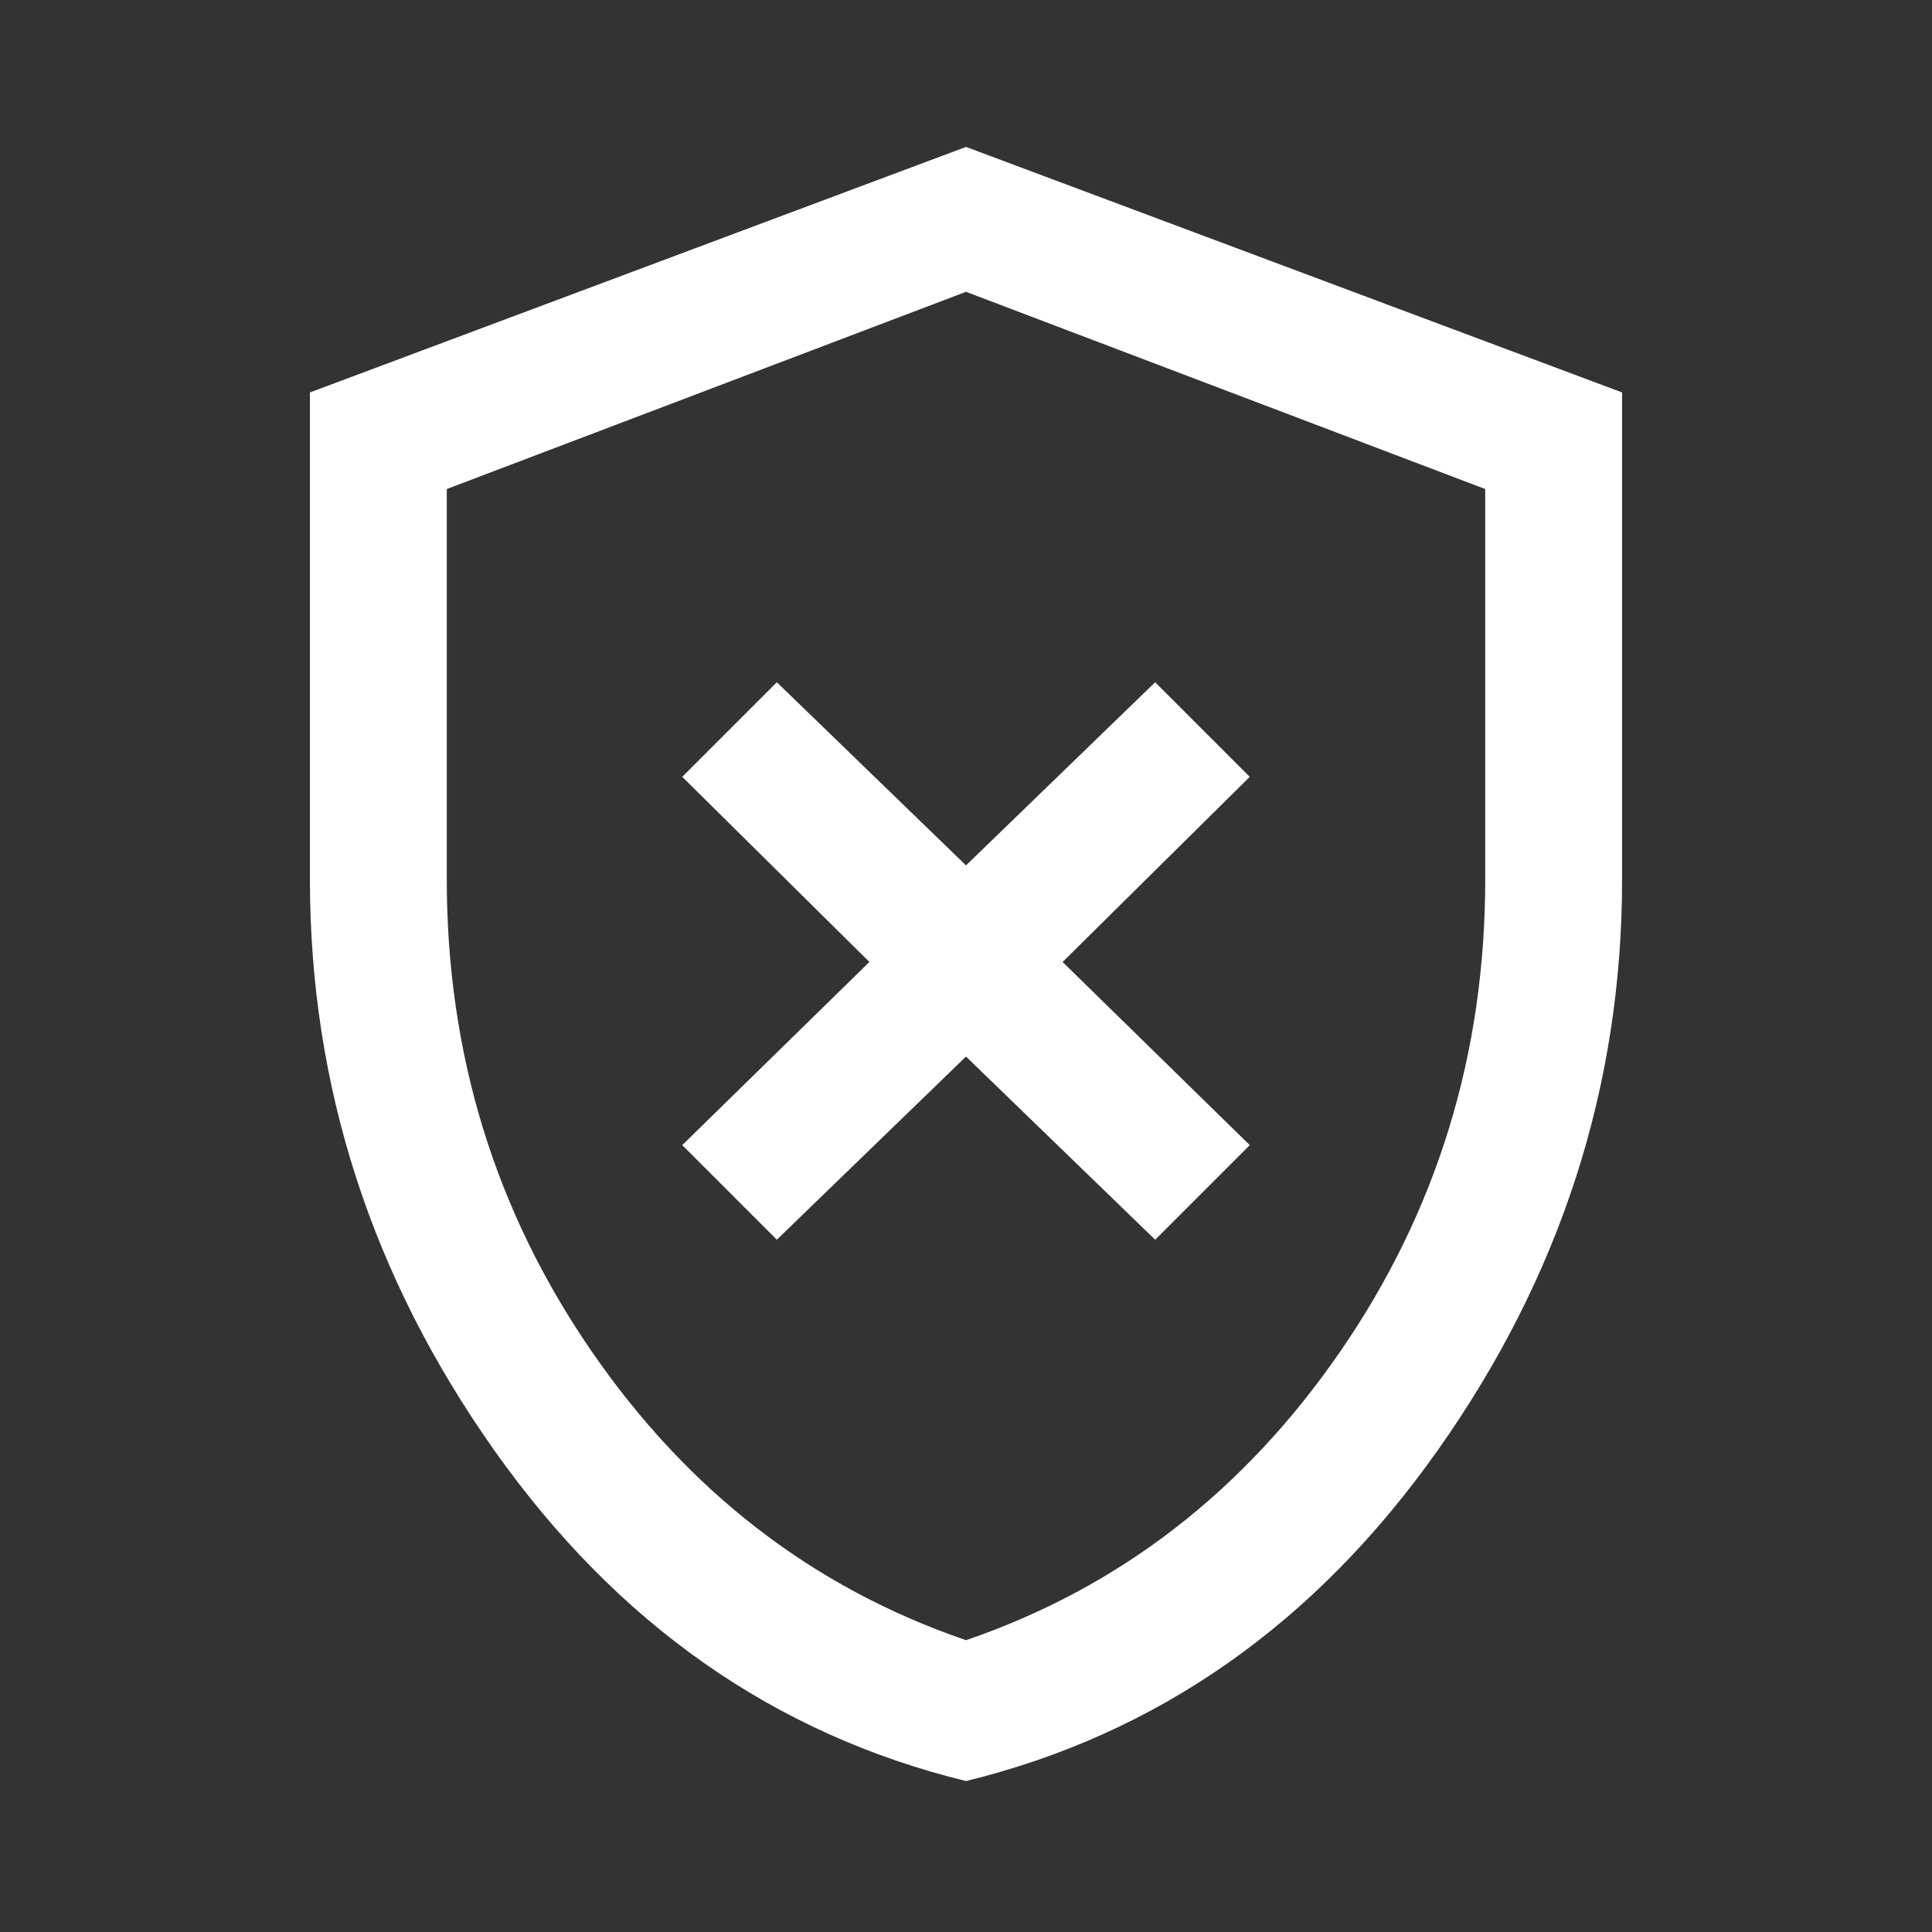 <svg xmlns="http://www.w3.org/2000/svg" height="48" width="48"><rect width="100%" height="100%" fill="#333333" stroke="none"/><path fill="#FFFFFF" d="M19.3 30.8 24 26.25 28.7 30.8 31.05 28.45 26.4 23.9 31.05 19.3 28.7 16.95 24 21.5 19.3 16.95 16.95 19.3 21.6 23.9 16.95 28.45ZM24 44.25Q16.85 42.5 12.275 36.025Q7.7 29.55 7.7 21.85V9.75L24 3.65L40.3 9.75V21.85Q40.3 29.55 35.725 36.025Q31.15 42.5 24 44.25ZM24 24.55Q24 24.55 24 24.55Q24 24.55 24 24.55Q24 24.55 24 24.55Q24 24.55 24 24.55ZM24 40.75Q29.7 38.8 33.3 33.575Q36.9 28.35 36.9 21.85V12.15L24 7.25L11.1 12.15V21.85Q11.1 28.35 14.7 33.575Q18.3 38.8 24 40.75Z"/></svg>